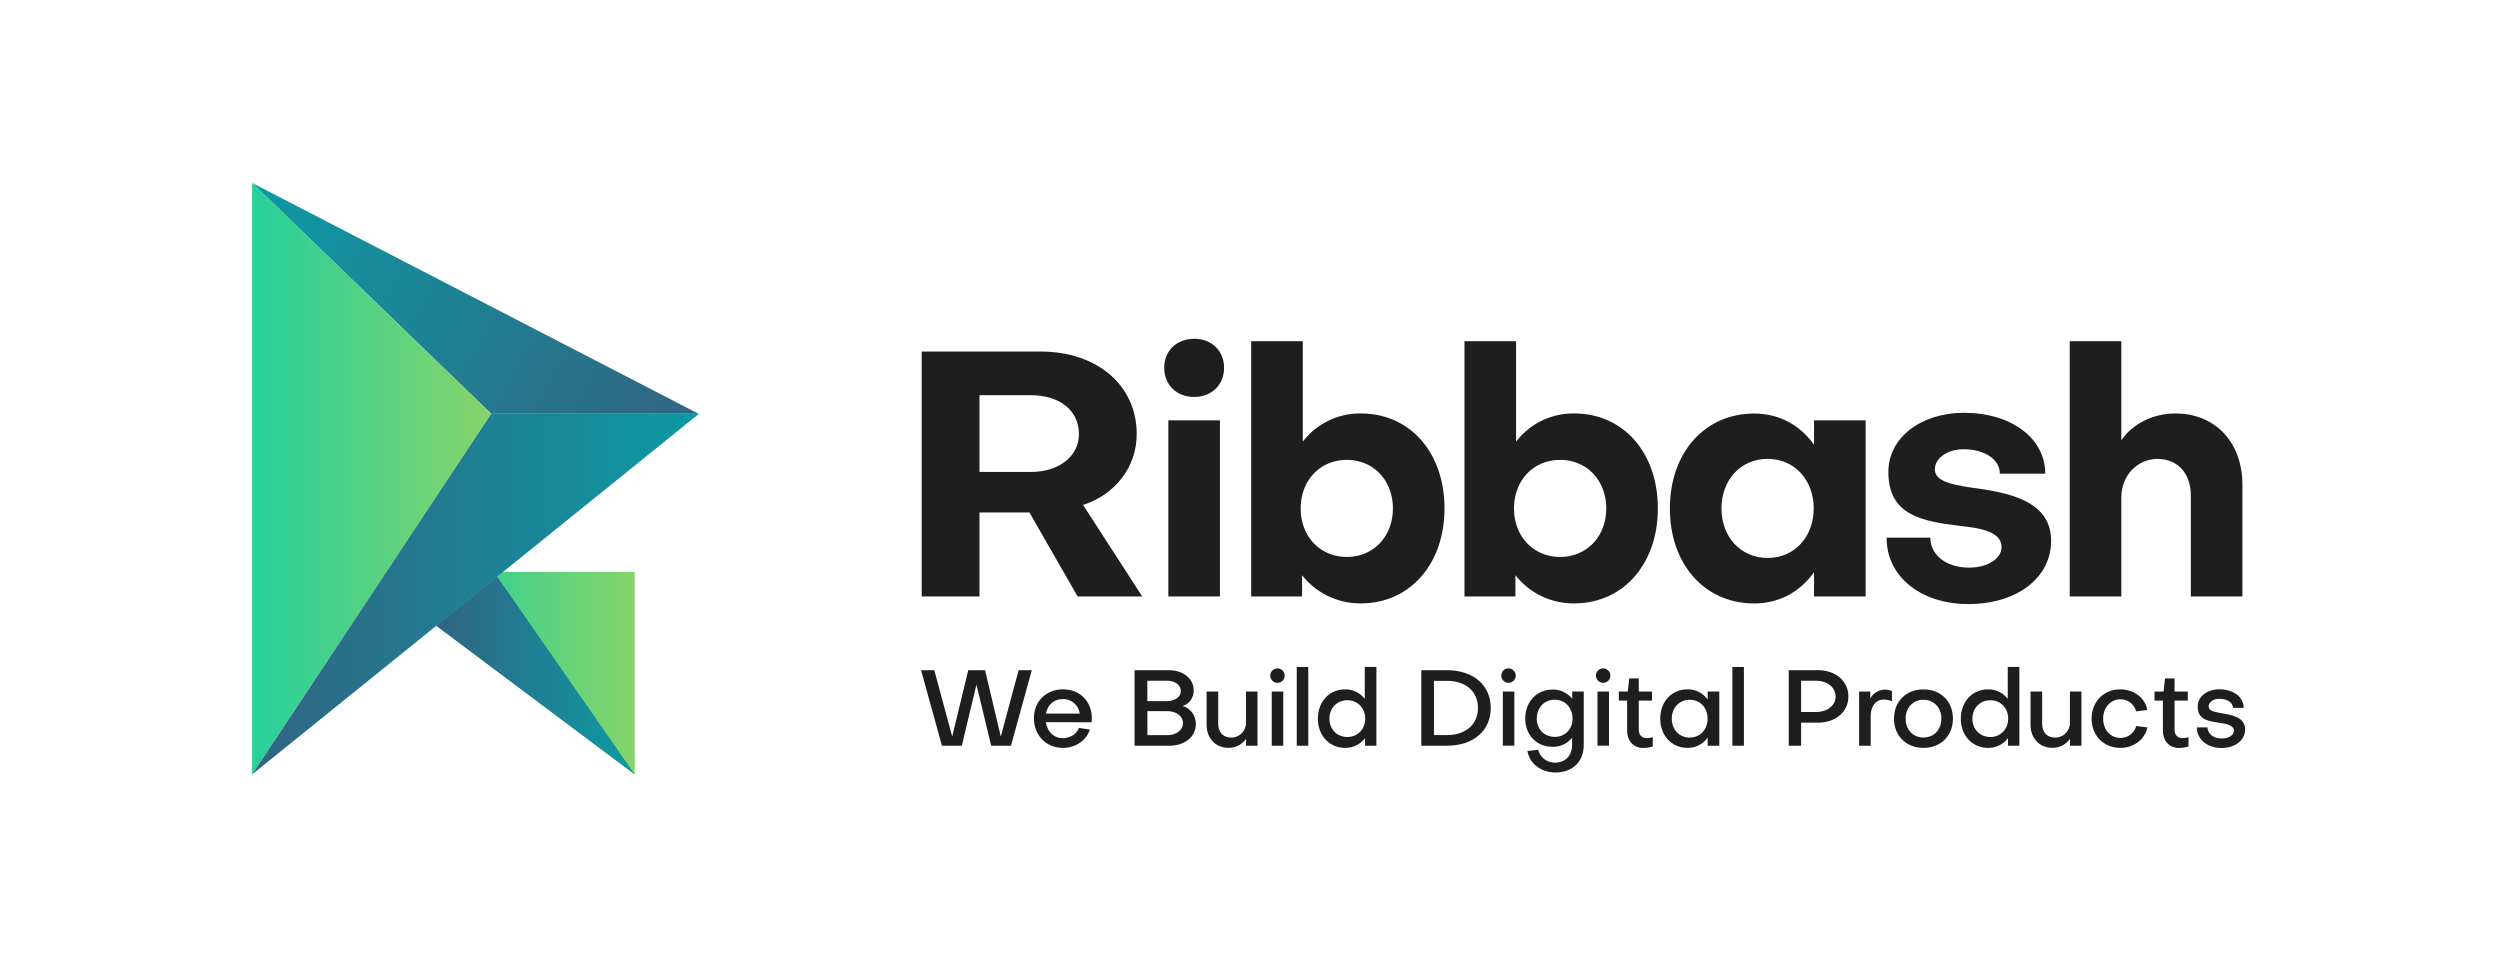 <svg xmlns="http://www.w3.org/2000/svg" xmlns:xlink="http://www.w3.org/1999/xlink" viewBox="0 0 1800.28 691.81"><defs><style>.cls-1{fill:#1e1e1e;}.cls-2{fill:url(#linear-gradient);}.cls-3{fill:url(#linear-gradient-2);}.cls-4{fill:url(#linear-gradient-3);}.cls-5{fill:url(#linear-gradient-4);}.cls-6{fill:url(#linear-gradient-5);}.cls-7{fill:url(#linear-gradient-6);}.cls-8{fill:url(#linear-gradient-7);}.cls-9{fill:url(#linear-gradient-8);}.cls-10{fill:url(#linear-gradient-9);}</style><linearGradient id="linear-gradient" x1="314.64" y1="448.93" x2="315.6" y2="448.93" gradientUnits="userSpaceOnUse"><stop offset="0" stop-color="#26d09b"/><stop offset="1" stop-color="#87d46a"/></linearGradient><linearGradient id="linear-gradient-2" x1="314.03" y1="484.78" x2="457.07" y2="484.78" xlink:href="#linear-gradient"/><linearGradient id="linear-gradient-3" x1="311.57" y1="449.01" x2="312.44" y2="449.01" gradientUnits="userSpaceOnUse"><stop offset="0" stop-color="#326483"/><stop offset="1" stop-color="#0c9aa3"/></linearGradient><linearGradient id="linear-gradient-4" x1="314.64" y1="448.93" x2="315.6" y2="448.93" xlink:href="#linear-gradient-3"/><linearGradient id="linear-gradient-5" x1="314.03" y1="486.41" x2="457.07" y2="486.41" xlink:href="#linear-gradient-3"/><linearGradient id="linear-gradient-6" x1="484.44" y1="330.34" x2="171.26" y2="149.52" xlink:href="#linear-gradient-3"/><linearGradient id="linear-gradient-7" x1="181.53" y1="344.7" x2="353.72" y2="344.7" xlink:href="#linear-gradient"/><linearGradient id="linear-gradient-8" x1="181.53" y1="427.83" x2="503.32" y2="427.83" xlink:href="#linear-gradient-3"/><linearGradient id="linear-gradient-9" x1="336.03" y1="449.01" x2="336.87" y2="449.01" xlink:href="#linear-gradient-3"/></defs><title>source file</title><g id="Layer_1" data-name="Layer 1"><path class="cls-1" d="M705.34,429.54H663.72V253.14h85.47c40.88,0,69.37,24.28,69.37,59.46,0,23.79-15.6,43.61-38.65,51l42.62,65.9H776l-34.69-60.45H705.34Zm0-144.93v55.24H742.5c19.58,0,34.44-10.9,34.44-27.25,0-17.84-14.86-28-34.44-28Z"/><path class="cls-1" d="M838.36,264.78c0-12.14,8.92-20.81,21.56-20.81s21.55,8.67,21.55,20.81c0,12.39-8.92,21.06-21.55,21.06S838.36,277.17,838.36,264.78Zm40.14,37.91V429.54H841.34V302.69Z"/><path class="cls-1" d="M980,434.5a53.1,53.1,0,0,1-42.37-20.32v15.36H901V245.71h37.16v72.34A51.78,51.78,0,0,1,980,297.74c35.43,0,60.2,28.24,60.2,68.38S1015.19,434.5,980,434.5Zm-43.36-68.38c0,20.07,13.88,34.93,33.2,34.93,19.08,0,33.2-14.62,33.2-34.93,0-20.07-13.87-34.94-33.2-34.94S936.65,346.05,936.65,366.12Z"/><path class="cls-1" d="M1133.62,434.5a53.07,53.07,0,0,1-42.36-20.32v15.36h-36.67V245.71h37.16v72.34a51.78,51.78,0,0,1,41.87-20.31c35.43,0,60.21,28.24,60.21,68.38S1168.8,434.5,1133.62,434.5Zm-43.36-68.38c0,20.07,13.88,34.93,33.2,34.93,19.08,0,33.2-14.62,33.2-34.93,0-20.07-13.87-34.94-33.2-34.94S1090.26,346.05,1090.26,366.12Z"/><path class="cls-1" d="M1306.31,302.69h37.17V429.54h-37.17V412c-9.91,14.12-25,22.55-43.11,22.55-35.67,0-60.7-28.25-60.7-68.38s25-68.38,60.7-68.38c18.09,0,33.2,8.42,43.11,22.54Zm-.25,63.43c0-20.57-13.87-35.68-33.2-35.68s-33.2,15.11-33.2,35.68,13.88,35.67,33.2,35.67S1306.06,386.68,1306.06,366.12Z"/><path class="cls-1" d="M1417.32,435c-34.19,0-59-20.06-58.72-47.81h31.46c0,12.63,11.65,21.55,27.75,21.55,13.63,0,23.54-6.44,23.54-14.86,0-10.66-14.37-13.63-29.73-15.12-28.25-3.47-51.78-7.93-51.78-38.9,0-24.77,23.53-42.61,54.5-42.61,34,0,58.48,18.34,58.48,43.85h-32.71c0-10.4-11.15-17.59-26-17.59-11.4,0-20.57,5.95-20.81,14.37,0,8.43,11.14,10.9,25.51,13.13,25.77,3.47,58.23,8.68,58.23,38.41C1477,415.92,1452.75,435,1417.32,435Z"/><path class="cls-1" d="M1527.59,245.71v71.35c8.42-12.39,23.53-19.32,38.9-19.32,29.23,0,48.31,21.3,48.31,51.28v80.52h-37.17V356.7c0-15.36-8.92-26-23.78-26.26-14.37,0-26.26,11.64-26.26,27.75v71.35h-37.17V245.71Z"/><path class="cls-1" d="M720.68,530.41l12.84-47.81H743L728,537H713.76l-10.61-44-10.53,44h-14.3L663.26,482.6h9.53l12.91,47.81,11.54-47.81h12.14Z"/><path class="cls-1" d="M765.48,496.43c12.14,0,20.75,8.61,20.75,20.68,0,.92-.08,2.08-.15,3l-32.9-.08c1,6.92,5.84,11.53,12.22,11.53,5.23,0,10.07-3.07,11.53-7.38l7.84,1.16c-2.23,7.69-10.3,13.22-19.22,13.22-12.22,0-21-9-21-21.52C744.57,505,753.33,496.43,765.48,496.43Zm12.06,17.45a12,12,0,0,0-12.29-10.45c-6.31,0-10.92,4.23-12,10.45Z"/><path class="cls-1" d="M817,537V482.6h24.6c10.53,0,18,6.15,18,14.6a11.53,11.53,0,0,1-8.08,11.23c5.62,1.38,9.61,6.76,9.61,13.06,0,9.08-8,15.53-19.22,15.53Zm9.22-46.81v14.68h14c5.92,0,10.07-3,10.07-7.3s-4.15-7.38-10.07-7.38Zm14.15,21.91H826.25v17.29H840.4c6.68,0,11.45-3.69,11.45-8.68S847.08,512.12,840.4,512.12Z"/><path class="cls-1" d="M897.32,537v-5a15.25,15.25,0,0,1-12.61,6.53c-9.61,0-15.83-7.07-15.83-16.76V498h8.38v23.22c0,5.76,3.38,9.91,9.3,9.91a10.56,10.56,0,0,0,10.68-10.68V498h8.3v39Z"/><path class="cls-1" d="M914.72,486.52a5.19,5.19,0,0,1,10.38,0,5.19,5.19,0,0,1-10.38,0ZM924.1,498v39h-8.3V498Z"/><path class="cls-1" d="M942.1,480.29V537h-8.3V480.29Z"/><path class="cls-1" d="M968.64,496.43a17.45,17.45,0,0,1,14.14,6.84v-23h8.38V537H983v-5.46a17.68,17.68,0,0,1-14.37,7c-11.3,0-19.61-8.84-19.61-21.06S957.26,496.43,968.64,496.43Zm-11.3,21.07c0,7.76,5.53,13.22,12.91,13.22s12.84-5.61,12.84-13.22-5.38-13.23-12.84-13.23S957.34,509.89,957.34,517.5Z"/><path class="cls-1" d="M1023.5,482.6H1042c18.91,0,31.52,10.83,31.52,27.21S1060.93,537,1042,537H1023.5Zm18.52,7.68h-9.38v39.05H1042c13.3,0,22.3-7.53,22.3-19.52S1055.32,490.28,1042,490.28Z"/><path class="cls-1" d="M1081.11,486.52a5.19,5.19,0,0,1,10.38,0,5.19,5.19,0,0,1-10.38,0Zm9.38,11.45v39h-8.3V498Z"/><path class="cls-1" d="M1132.09,536.25v-5a17.47,17.47,0,0,1-14.06,6.53c-11.38,0-19.68-8.46-19.68-20.29,0-12.15,8.3-20.91,19.68-20.91a17.42,17.42,0,0,1,14.14,6.68V498h8.3v38.36c0,12.61-8.53,19.91-20.45,19.91-10.22,0-18.68-6.46-20.06-15.45l7.69-.92a12.46,12.46,0,0,0,12.07,9.3C1126.94,549.17,1132.09,544.48,1132.09,536.25Zm.31-18.75c0-7.92-5.38-13.61-12.84-13.61s-12.91,5.69-12.91,13.61c0,7.61,5.46,13.14,12.91,13.14S1132.4,525.11,1132.4,517.5Z"/><path class="cls-1" d="M1149.27,486.52a5.19,5.19,0,0,1,10.38,0,5.19,5.19,0,0,1-10.38,0Zm9.38,11.45v39h-8.3V498Z"/><path class="cls-1" d="M1171.73,504.5h-6V498h6.46l1.08-9.46h6.84V498h9.53v6.53h-9.53v21c0,3.54,2.15,6,5.69,6a16.62,16.62,0,0,0,4.38-.69v6.68a23,23,0,0,1-6.92,1.08c-7,0-11.53-5.07-11.53-12.53Z"/><path class="cls-1" d="M1229.71,498h8.38v39h-8.38v-5.84a17.49,17.49,0,0,1-14.53,7.38c-11.45,0-19.6-8.84-19.6-21.06s8.15-21.07,19.6-21.07a17.49,17.49,0,0,1,14.53,7.38Zm-.07,19.53c0-7.92-5.39-13.61-12.84-13.61s-12.92,5.69-12.92,13.61,5.46,13.6,12.92,13.6S1229.64,525.41,1229.64,517.5Z"/><path class="cls-1" d="M1255.81,480.29V537h-8.31V480.29Z"/><path class="cls-1" d="M1297,520.42V537h-8.92V482.6h21.06c12.76,0,21.91,7.91,21.91,18.91s-9.15,18.91-22,18.91Zm0-30.21v22.52h10.61c8.3,0,14.29-4.69,14.22-11.22s-5.92-11.3-14.22-11.3Z"/><path class="cls-1" d="M1346.81,498v5a12.2,12.2,0,0,1,10.61-6.38,15,15,0,0,1,5,1V505a16.38,16.38,0,0,0-6.07-1.23c-5.53,0-9.22,4.92-9.22,11.84V537h-8.38V498Z"/><path class="cls-1" d="M1406.33,517.5c0,12.37-8.77,21.06-21.22,21.06s-21.22-8.69-21.22-21.06,8.69-21.07,21.22-21.07S1406.33,505.12,1406.33,517.5Zm-8.3,0c0-7.92-5.46-13.61-12.92-13.61s-12.84,5.69-12.84,13.61,5.31,13.6,12.84,13.6S1398,525.41,1398,517.5Z"/><path class="cls-1" d="M1431.65,496.43a17.49,17.49,0,0,1,14.15,6.84v-23h8.37V537H1446v-5.46a17.7,17.7,0,0,1-14.38,7c-11.3,0-19.6-8.84-19.6-21.06S1420.27,496.43,1431.65,496.43Zm-11.3,21.07c0,7.76,5.54,13.22,12.92,13.22s12.83-5.61,12.83-13.22-5.38-13.23-12.83-13.23S1420.35,509.89,1420.35,517.5Z"/><path class="cls-1" d="M1490.65,537v-5a15.25,15.25,0,0,1-12.61,6.53c-9.61,0-15.84-7.07-15.84-16.76V498h8.38v23.22c0,5.76,3.38,9.91,9.3,9.91a10.57,10.57,0,0,0,10.69-10.68V498h8.3v39Z"/><path class="cls-1" d="M1546.26,511.27l-8,1a11.66,11.66,0,0,0-11.38-8.69c-6.92,0-12.37,5.84-12.37,13.92s5.38,13.91,12.37,13.91a11.77,11.77,0,0,0,11.46-8.61l8,1c-1.61,8.53-9.84,14.76-19.45,14.76-12,0-20.68-8.84-20.68-21.06s8.69-21.07,20.61-21.07C1536.72,496.43,1544.87,502.66,1546.26,511.27Z"/><path class="cls-1" d="M1557.51,504.5h-6V498H1558l1.08-9.46h6.84V498h9.53v6.53h-9.53v21c0,3.54,2.15,6,5.69,6a16.62,16.62,0,0,0,4.38-.69v6.68a23,23,0,0,1-6.92,1.08c-7,0-11.53-5.07-11.53-12.53Z"/><path class="cls-1" d="M1599.73,538.64c-10.3,0-17.75-6.23-17.75-14.84h7.68c0,4.61,4.23,8,10.07,8,5.23,0,9-2.38,8.92-5.61,0-4.07-6.07-5.07-10-5.61-9.15-1.38-16.07-2.54-16.07-11.84,0-7.15,6.84-12.37,15.68-12.37,10.07,0,17.45,5.61,17.45,13.37H1608c-.08-3.84-4.15-6.53-9.76-6.53-4.23,0-7.77,2.3-7.77,5.46,0,2.92,2.92,3.84,9.23,4.92,7.45,1.23,17.06,2.84,17.06,11.68C1616.72,533,1609.65,538.64,1599.73,538.64Z"/><polygon class="cls-2" points="314.68 448.59 315.6 449.26 314.64 448.61 314.68 448.59"/><polygon class="cls-3" points="457.07 411.88 457.07 557.68 314.03 450.52 315.6 449.26 315.63 449.26 361.31 412.43 361.98 411.88 457.07 411.88"/><polygon class="cls-4" points="311.6 448.68 312.44 449.35 311.57 448.71 311.6 448.68"/><polygon class="cls-5" points="314.68 448.59 315.6 449.26 314.64 448.61 314.68 448.59"/><polygon class="cls-6" points="314.03 450.52 315.6 449.26 315.63 449.26 357.94 415.14 457.07 557.68 314.03 450.52"/><polygon class="cls-7" points="353.72 297.99 181.53 131.73 503.11 297.99 503 297.99 353.72 297.99 353.72 297.99"/><polygon class="cls-8" points="181.53 557.68 181.53 131.73 353.72 297.99 181.53 557.68"/><polygon class="cls-9" points="181.53 557.68 503.32 297.99 353.72 297.99 181.53 557.68"/><polygon class="cls-10" points="336.87 449.35 336.03 448.71 336.06 448.68 336.87 449.35"/></g></svg>